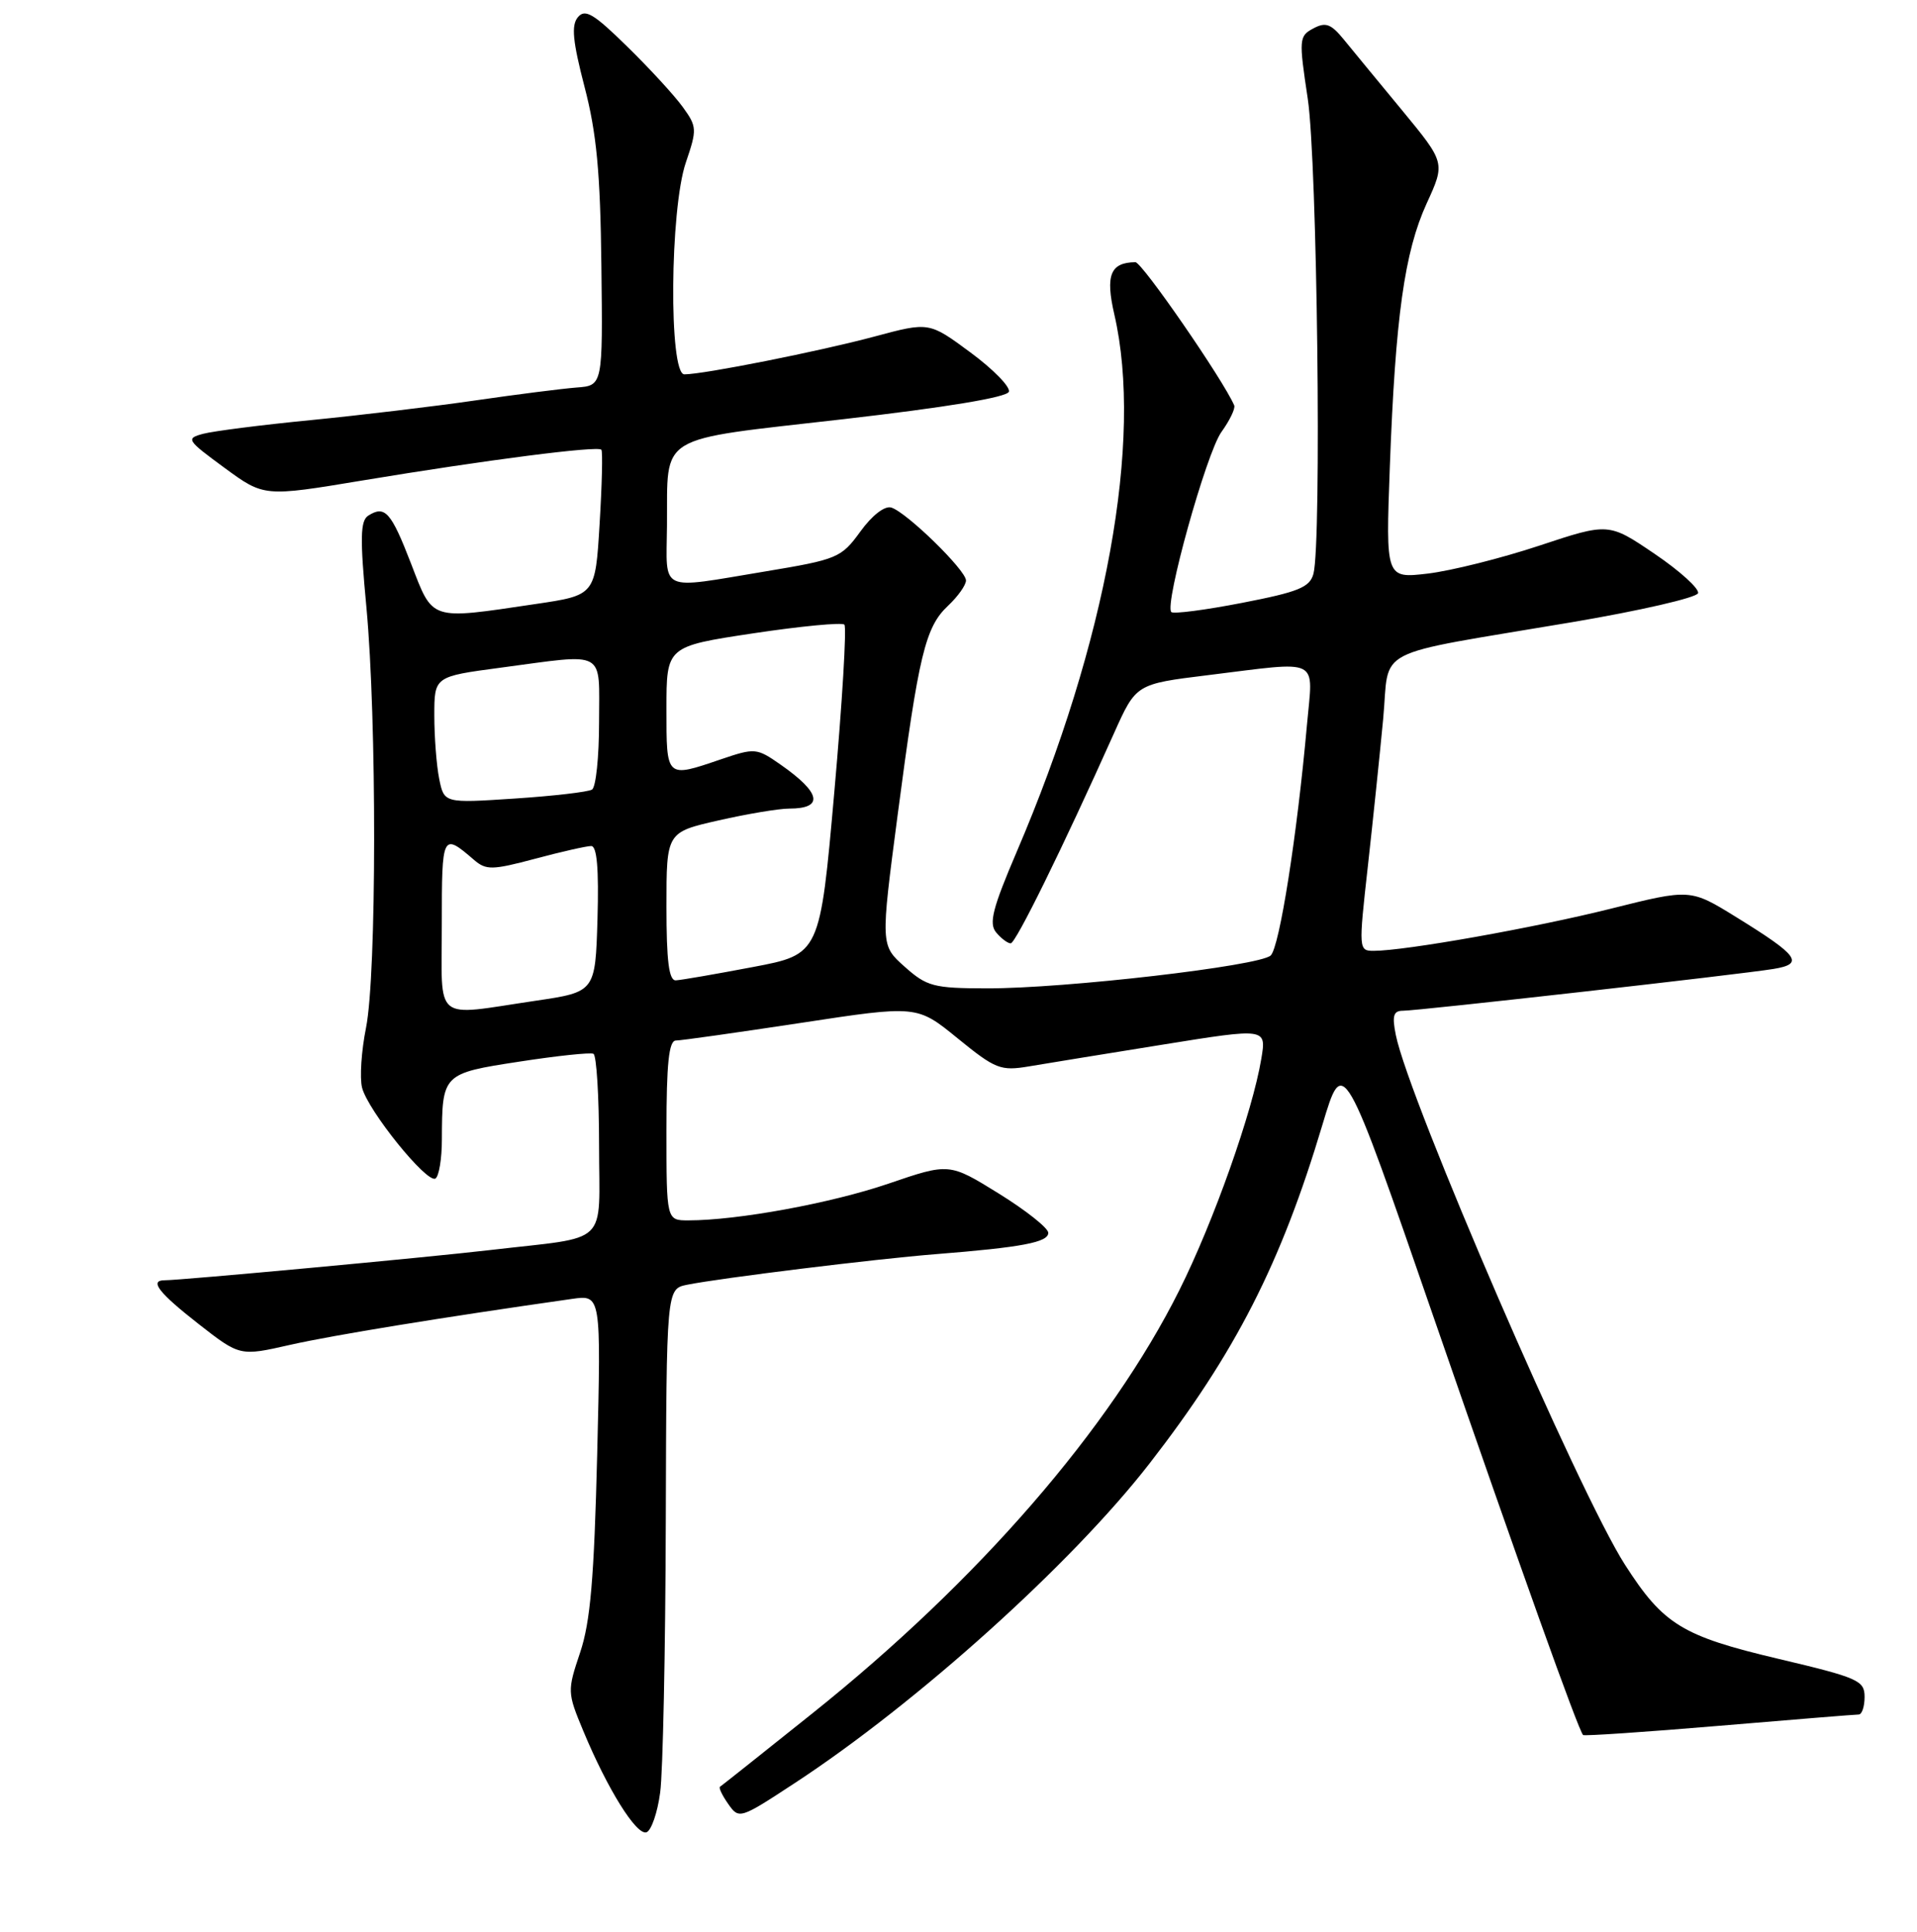 <?xml version="1.0" encoding="UTF-8" standalone="no"?>
<!DOCTYPE svg PUBLIC "-//W3C//DTD SVG 1.1//EN" "http://www.w3.org/Graphics/SVG/1.1/DTD/svg11.dtd" >
<svg xmlns="http://www.w3.org/2000/svg" xmlns:xlink="http://www.w3.org/1999/xlink" version="1.1" viewBox="0 0 256 258">
 <g >
 <path fill="currentColor"
d=" M 88.16 239.42 C 88.53 236.71 88.86 220.47 88.91 203.33 C 89.00 172.16 89.00 172.16 91.75 171.60 C 96.22 170.70 116.90 168.15 125.00 167.51 C 136.47 166.60 140.00 165.93 139.99 164.66 C 139.98 164.02 137.00 161.66 133.37 159.41 C 126.76 155.32 126.76 155.32 118.63 158.10 C 110.98 160.71 98.50 163.00 91.93 163.00 C 89.00 163.00 89.00 163.00 89.00 151.00 C 89.00 142.08 89.32 139.00 90.25 138.98 C 90.94 138.98 98.47 137.91 106.98 136.62 C 122.46 134.26 122.46 134.26 127.89 138.69 C 132.94 142.80 133.62 143.07 137.42 142.43 C 139.66 142.05 147.72 140.74 155.31 139.52 C 169.12 137.30 169.12 137.30 168.44 141.40 C 167.26 148.51 162.07 163.17 157.49 172.33 C 148.26 190.81 130.66 211.11 108.52 228.82 C 101.91 234.11 96.34 238.53 96.15 238.65 C 95.95 238.77 96.45 239.81 97.25 240.95 C 98.69 243.00 98.80 242.97 106.10 238.18 C 122.43 227.49 143.13 208.85 153.48 195.51 C 164.98 180.70 171.06 168.77 176.60 150.23 C 179.37 140.96 179.37 140.96 191.55 176.23 C 203.01 209.39 210.78 231.11 211.41 231.74 C 211.56 231.89 219.73 231.34 229.55 230.51 C 239.38 229.68 247.78 229.00 248.21 229.00 C 248.65 229.00 249.00 227.94 249.00 226.64 C 249.00 224.46 248.15 224.08 237.48 221.56 C 224.63 218.52 222.12 216.98 217.00 208.99 C 210.85 199.42 188.12 146.86 186.40 138.24 C 185.88 135.66 186.08 135.00 187.36 135.00 C 189.39 135.00 232.32 130.16 236.82 129.42 C 241.00 128.74 240.22 127.66 231.85 122.49 C 225.73 118.71 225.73 118.71 215.11 121.37 C 204.88 123.93 187.68 126.99 183.45 127.00 C 181.44 127.00 181.42 126.83 182.66 115.75 C 183.35 109.56 184.27 100.69 184.71 96.04 C 185.63 86.21 182.72 87.70 209.95 83.10 C 218.99 81.57 226.56 79.83 226.76 79.23 C 226.95 78.64 224.35 76.27 220.97 73.98 C 214.82 69.81 214.82 69.81 205.56 72.88 C 200.47 74.57 193.77 76.24 190.68 76.61 C 185.05 77.27 185.05 77.27 185.60 62.38 C 186.34 42.35 187.56 33.65 190.52 27.17 C 193.01 21.74 193.01 21.74 187.26 14.76 C 184.09 10.92 180.57 6.65 179.44 5.26 C 177.73 3.17 177.02 2.92 175.38 3.80 C 173.47 4.82 173.44 5.23 174.64 13.18 C 175.91 21.60 176.51 72.48 175.40 76.64 C 174.91 78.45 173.41 79.06 165.88 80.52 C 160.95 81.48 156.70 82.03 156.42 81.75 C 155.45 80.78 161.10 60.50 163.11 57.70 C 164.22 56.16 164.99 54.56 164.82 54.15 C 163.40 50.81 152.50 35.00 151.62 35.02 C 148.28 35.06 147.60 36.75 148.81 42.00 C 152.68 58.75 147.76 85.79 135.77 113.78 C 132.56 121.29 132.03 123.33 133.02 124.53 C 133.69 125.34 134.57 126.00 134.97 126.00 C 135.64 126.00 141.89 113.29 148.77 97.93 C 151.71 91.36 151.71 91.36 161.30 90.18 C 176.56 88.30 175.35 87.70 174.54 96.75 C 173.22 111.56 170.87 126.51 169.69 127.62 C 168.21 129.02 142.19 132.04 131.77 132.01 C 124.67 132.00 123.77 131.76 120.81 129.12 C 117.59 126.25 117.59 126.25 119.87 108.87 C 122.69 87.39 123.57 83.76 126.60 80.91 C 127.92 79.67 129.00 78.15 129.00 77.53 C 129.00 76.16 121.06 68.41 119.02 67.79 C 118.14 67.53 116.46 68.83 114.89 71.00 C 112.34 74.51 111.85 74.72 102.16 76.33 C 87.82 78.71 88.99 79.25 89.07 70.25 C 89.18 57.79 87.40 58.88 112.52 56.00 C 126.35 54.41 134.48 53.07 134.73 52.32 C 134.94 51.68 132.63 49.31 129.59 47.07 C 124.07 42.99 124.07 42.99 116.78 44.95 C 109.44 46.92 93.97 50.00 91.39 50.00 C 89.30 50.00 89.45 27.97 91.59 21.70 C 93.10 17.27 93.08 16.92 91.16 14.27 C 90.06 12.75 86.72 9.11 83.74 6.20 C 79.28 1.82 78.13 1.14 77.17 2.30 C 76.27 3.38 76.48 5.51 78.06 11.60 C 79.67 17.76 80.17 23.03 80.31 35.50 C 80.50 51.50 80.50 51.50 77.00 51.76 C 75.08 51.91 69.00 52.68 63.50 53.48 C 58.00 54.28 48.12 55.46 41.54 56.11 C 34.97 56.75 28.48 57.58 27.13 57.94 C 24.79 58.57 24.92 58.77 29.97 62.48 C 35.26 66.36 35.26 66.36 48.38 64.18 C 64.88 61.44 79.87 59.51 80.31 60.07 C 80.50 60.31 80.39 64.78 80.07 70.00 C 79.50 79.50 79.50 79.50 71.50 80.68 C 57.28 82.79 57.86 82.98 54.90 75.30 C 52.22 68.36 51.41 67.46 49.18 68.87 C 48.11 69.55 48.06 71.86 48.93 81.10 C 50.33 96.09 50.30 130.18 48.88 137.27 C 48.26 140.35 48.02 143.95 48.35 145.27 C 49.12 148.33 57.02 158.11 58.15 157.41 C 58.62 157.12 59.01 154.77 59.01 152.19 C 59.04 143.43 59.10 143.37 69.34 141.80 C 74.38 141.02 78.84 140.55 79.25 140.75 C 79.66 140.95 80.00 146.46 80.00 152.98 C 80.00 166.65 81.64 165.07 65.50 166.96 C 57.13 167.94 24.19 171.00 21.98 171.00 C 19.90 171.00 21.21 172.69 26.52 176.84 C 32.04 181.15 32.04 181.15 38.77 179.62 C 44.43 178.34 59.08 175.95 76.38 173.49 C 80.27 172.93 80.27 172.93 79.75 194.22 C 79.34 210.83 78.84 216.65 77.47 220.72 C 75.75 225.85 75.75 226.05 77.90 231.21 C 81.12 238.96 84.99 245.17 86.33 244.73 C 86.97 244.51 87.80 242.13 88.16 239.42 Z  M 59.00 123.44 C 59.00 111.32 59.06 111.20 63.30 114.85 C 64.92 116.24 65.71 116.23 71.46 114.70 C 74.96 113.76 78.33 113.00 78.95 113.00 C 79.72 113.00 79.98 116.04 79.79 122.74 C 79.50 132.49 79.50 132.49 71.50 133.67 C 57.69 135.71 59.00 136.78 59.00 123.44 Z  M 89.00 121.08 C 89.00 111.16 89.00 111.16 95.95 109.58 C 99.77 108.71 104.02 108.00 105.39 108.00 C 110.06 108.00 109.65 105.90 104.23 102.12 C 101.05 99.90 100.81 99.88 96.30 101.41 C 88.91 103.93 89.00 104.01 89.00 94.67 C 89.00 86.34 89.00 86.34 100.59 84.59 C 106.97 83.63 112.44 83.11 112.76 83.43 C 113.08 83.75 112.48 93.79 111.42 105.74 C 109.50 127.47 109.50 127.47 100.50 129.17 C 95.55 130.11 90.94 130.91 90.25 130.94 C 89.33 130.98 89.00 128.38 89.00 121.08 Z  M 58.65 104.02 C 58.29 102.22 58.00 98.41 58.00 95.56 C 58.00 90.36 58.00 90.36 66.86 89.18 C 81.14 87.28 80.00 86.65 80.00 96.44 C 80.00 101.08 79.58 105.14 79.06 105.46 C 78.54 105.78 73.88 106.32 68.71 106.66 C 59.31 107.28 59.31 107.28 58.65 104.02 Z "/>
</g>
</svg>